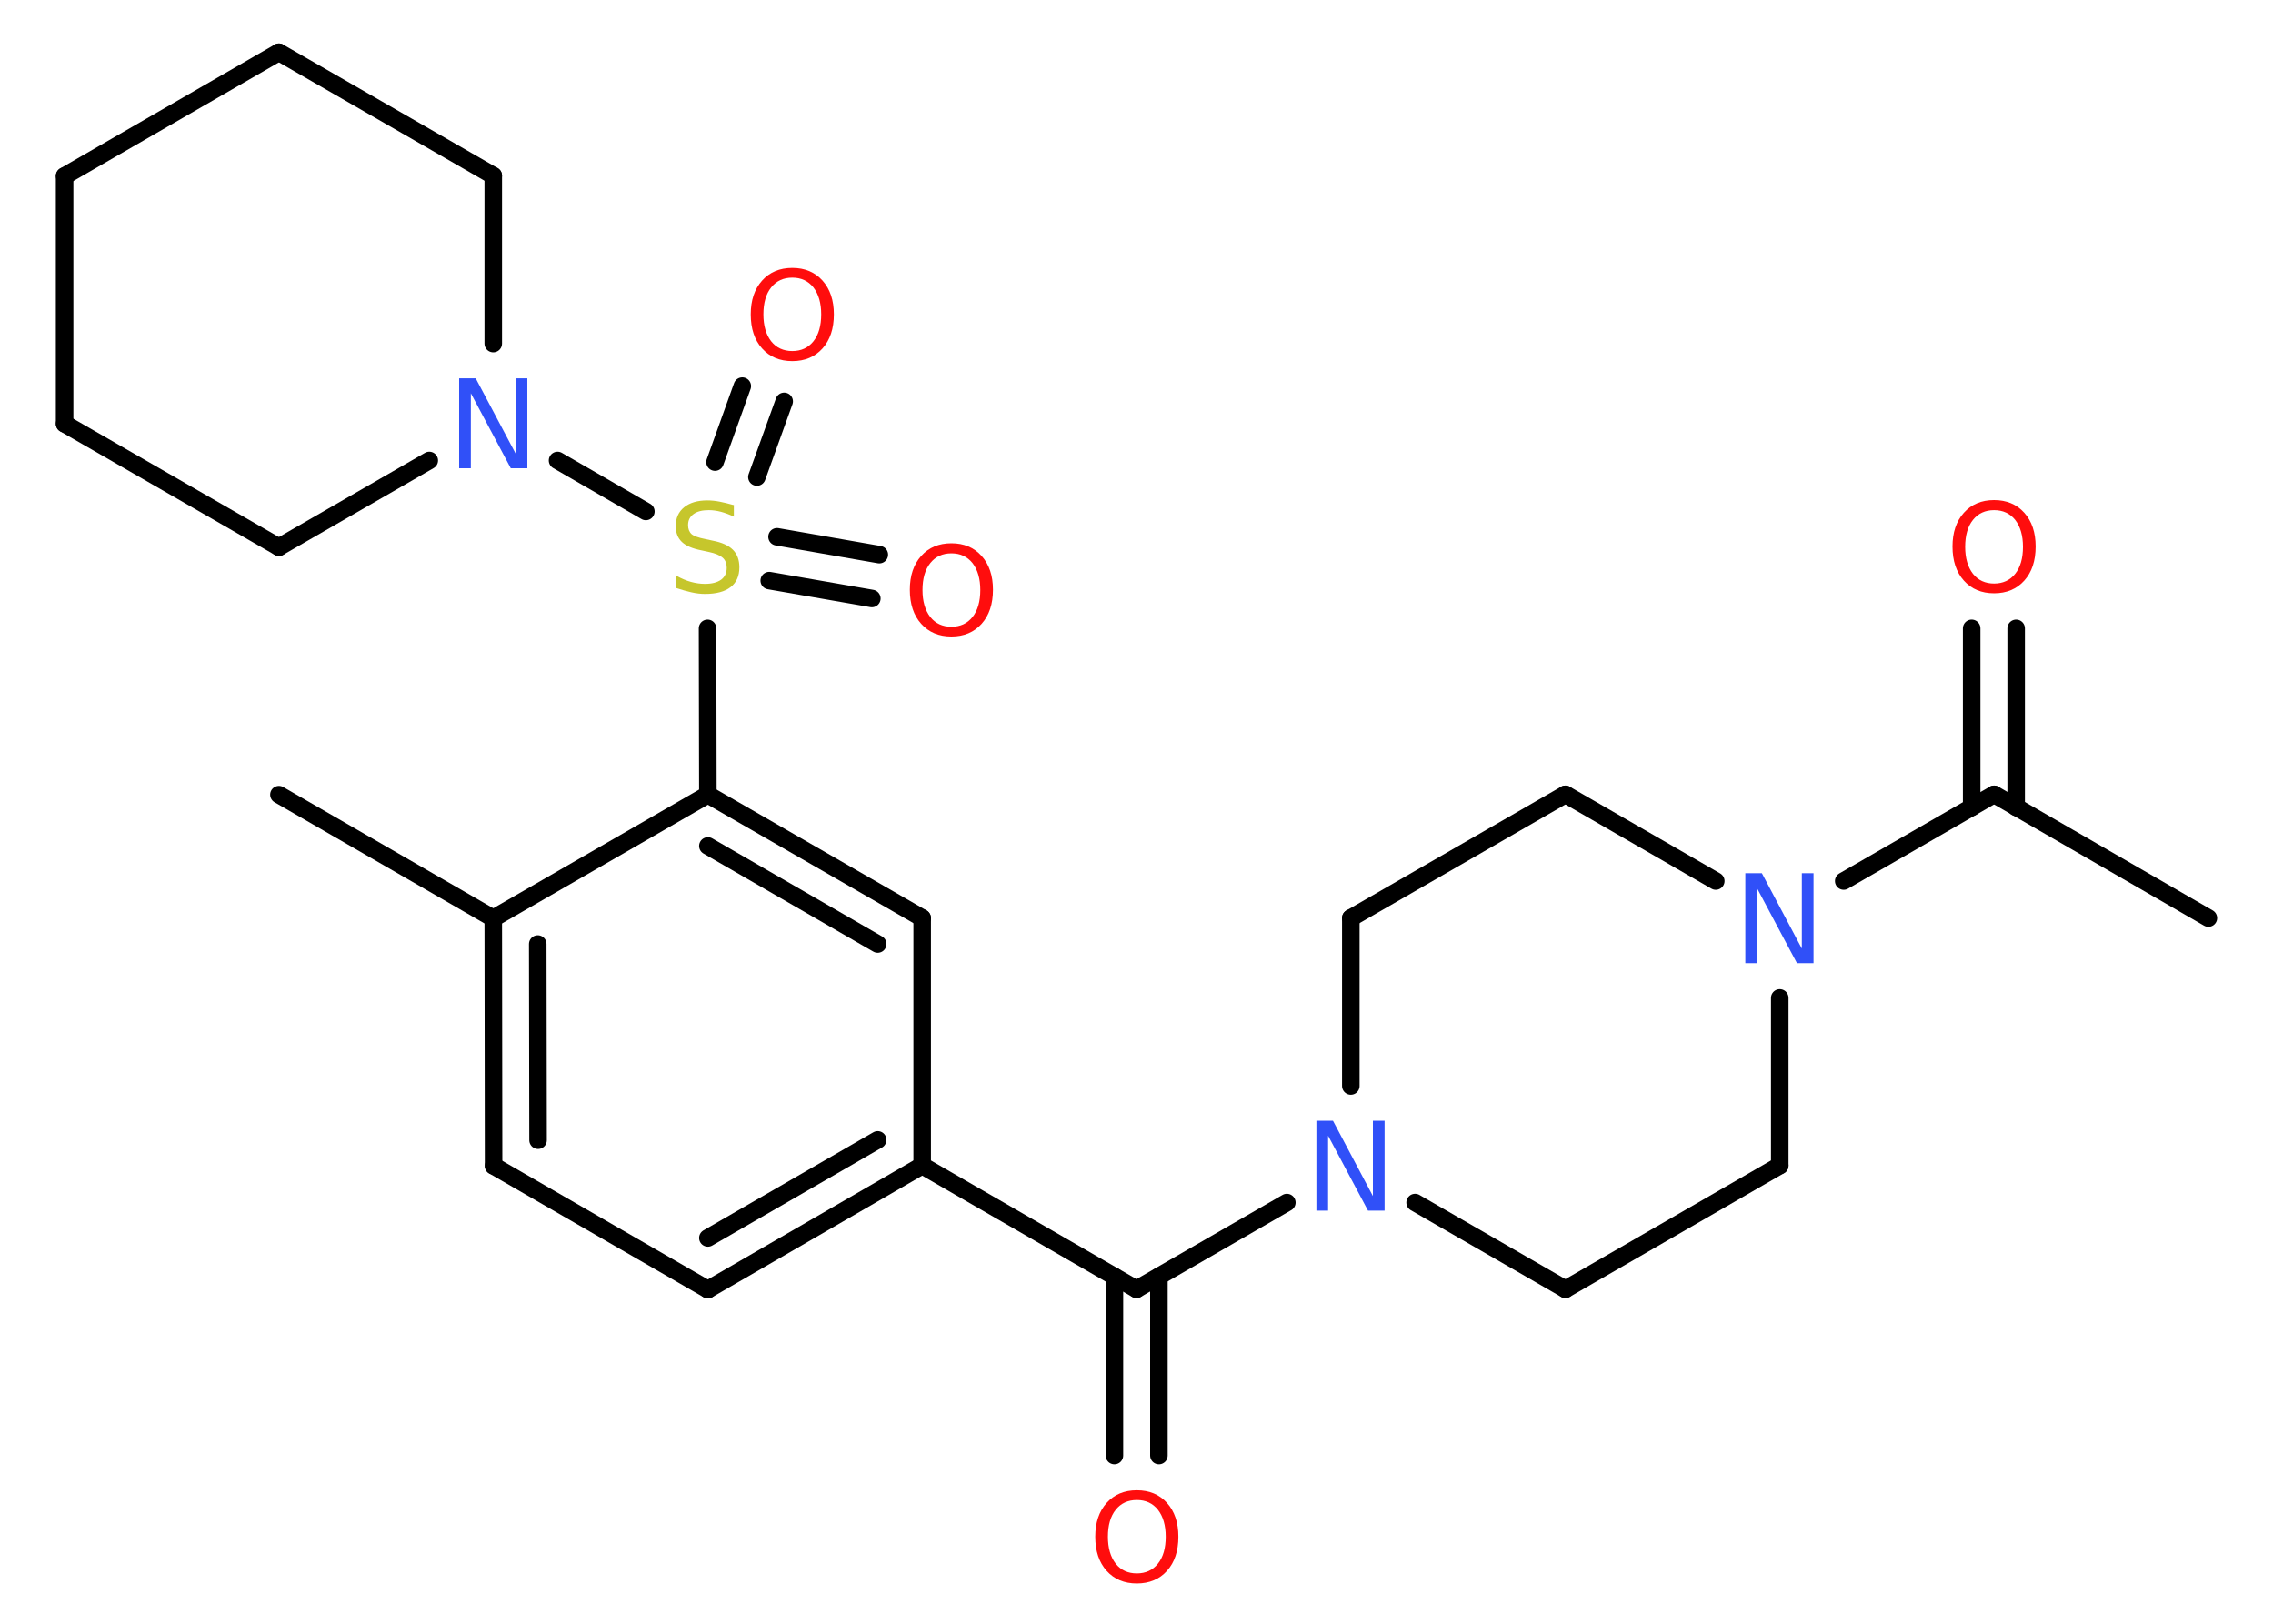 <?xml version='1.0' encoding='UTF-8'?>
<!DOCTYPE svg PUBLIC "-//W3C//DTD SVG 1.1//EN" "http://www.w3.org/Graphics/SVG/1.1/DTD/svg11.dtd">
<svg version='1.2' xmlns='http://www.w3.org/2000/svg' xmlns:xlink='http://www.w3.org/1999/xlink' width='70.0mm' height='50.0mm' viewBox='0 0 70.0 50.0'>
  <desc>Generated by the Chemistry Development Kit (http://github.com/cdk)</desc>
  <g stroke-linecap='round' stroke-linejoin='round' stroke='#000000' stroke-width='.54' fill='#FF0D0D'>
    <rect x='.0' y='.0' width='70.0' height='50.0' fill='#FFFFFF' stroke='none'/>
    <g id='mol1' class='mol'>
      <line id='mol1bnd1' class='bond' x1='68.01' y1='28.27' x2='61.41' y2='24.46'/>
      <g id='mol1bnd2' class='bond'>
        <line x1='60.72' y1='24.86' x2='60.72' y2='19.35'/>
        <line x1='62.09' y1='24.86' x2='62.09' y2='19.35'/>
      </g>
      <line id='mol1bnd3' class='bond' x1='61.41' y1='24.46' x2='56.78' y2='27.13'/>
      <line id='mol1bnd4' class='bond' x1='52.84' y1='27.13' x2='48.21' y2='24.46'/>
      <line id='mol1bnd5' class='bond' x1='48.21' y1='24.46' x2='41.6' y2='28.27'/>
      <line id='mol1bnd6' class='bond' x1='41.6' y1='28.27' x2='41.6' y2='33.44'/>
      <line id='mol1bnd7' class='bond' x1='39.63' y1='37.03' x2='35.0' y2='39.7'/>
      <g id='mol1bnd8' class='bond'>
        <line x1='35.69' y1='39.31' x2='35.69' y2='44.82'/>
        <line x1='34.32' y1='39.31' x2='34.32' y2='44.82'/>
      </g>
      <line id='mol1bnd9' class='bond' x1='35.0' y1='39.7' x2='28.4' y2='35.89'/>
      <g id='mol1bnd10' class='bond'>
        <line x1='21.8' y1='39.71' x2='28.4' y2='35.89'/>
        <line x1='21.8' y1='38.12' x2='27.03' y2='35.1'/>
      </g>
      <line id='mol1bnd11' class='bond' x1='21.8' y1='39.71' x2='15.2' y2='35.9'/>
      <g id='mol1bnd12' class='bond'>
        <line x1='15.19' y1='28.28' x2='15.2' y2='35.9'/>
        <line x1='16.56' y1='29.07' x2='16.57' y2='35.11'/>
      </g>
      <line id='mol1bnd13' class='bond' x1='15.19' y1='28.28' x2='8.59' y2='24.47'/>
      <line id='mol1bnd14' class='bond' x1='15.19' y1='28.28' x2='21.8' y2='24.47'/>
      <line id='mol1bnd15' class='bond' x1='21.8' y1='24.47' x2='21.79' y2='19.35'/>
      <g id='mol1bnd16' class='bond'>
        <line x1='23.93' y1='16.53' x2='27.08' y2='17.08'/>
        <line x1='23.69' y1='17.88' x2='26.85' y2='18.43'/>
      </g>
      <g id='mol1bnd17' class='bond'>
        <line x1='22.02' y1='14.23' x2='22.86' y2='11.89'/>
        <line x1='23.31' y1='14.69' x2='24.15' y2='12.36'/>
      </g>
      <line id='mol1bnd18' class='bond' x1='19.89' y1='15.75' x2='17.17' y2='14.18'/>
      <line id='mol1bnd19' class='bond' x1='13.22' y1='14.18' x2='8.59' y2='16.85'/>
      <line id='mol1bnd20' class='bond' x1='8.59' y1='16.85' x2='1.99' y2='13.05'/>
      <line id='mol1bnd21' class='bond' x1='1.99' y1='13.05' x2='1.99' y2='5.42'/>
      <line id='mol1bnd22' class='bond' x1='1.99' y1='5.42' x2='8.59' y2='1.61'/>
      <line id='mol1bnd23' class='bond' x1='8.59' y1='1.61' x2='15.19' y2='5.41'/>
      <line id='mol1bnd24' class='bond' x1='15.19' y1='10.58' x2='15.19' y2='5.41'/>
      <g id='mol1bnd25' class='bond'>
        <line x1='28.4' y1='28.27' x2='21.8' y2='24.47'/>
        <line x1='27.03' y1='29.07' x2='21.8' y2='26.05'/>
      </g>
      <line id='mol1bnd26' class='bond' x1='28.4' y1='35.89' x2='28.4' y2='28.27'/>
      <line id='mol1bnd27' class='bond' x1='43.58' y1='37.03' x2='48.21' y2='39.7'/>
      <line id='mol1bnd28' class='bond' x1='48.21' y1='39.7' x2='54.81' y2='35.89'/>
      <line id='mol1bnd29' class='bond' x1='54.81' y1='30.73' x2='54.81' y2='35.89'/>
      <path id='mol1atm3' class='atom' d='M61.41 15.71q-.41 .0 -.65 .3q-.24 .3 -.24 .83q.0 .52 .24 .83q.24 .3 .65 .3q.41 .0 .65 -.3q.24 -.3 .24 -.83q.0 -.52 -.24 -.83q-.24 -.3 -.65 -.3zM61.41 15.4q.58 .0 .93 .39q.35 .39 .35 1.04q.0 .66 -.35 1.05q-.35 .39 -.93 .39q-.58 .0 -.93 -.39q-.35 -.39 -.35 -1.05q.0 -.65 .35 -1.04q.35 -.39 .93 -.39z' stroke='none'/>
      <path id='mol1atm4' class='atom' d='M53.76 26.89h.5l1.23 2.32v-2.32h.36v2.77h-.51l-1.23 -2.31v2.31h-.36v-2.77z' stroke='none' fill='#3050F8'/>
      <path id='mol1atm7' class='atom' d='M40.55 34.51h.5l1.23 2.32v-2.32h.36v2.77h-.51l-1.23 -2.31v2.31h-.36v-2.77z' stroke='none' fill='#3050F8'/>
      <path id='mol1atm9' class='atom' d='M35.01 46.19q-.41 .0 -.65 .3q-.24 .3 -.24 .83q.0 .52 .24 .83q.24 .3 .65 .3q.41 .0 .65 -.3q.24 -.3 .24 -.83q.0 -.52 -.24 -.83q-.24 -.3 -.65 -.3zM35.01 45.89q.58 .0 .93 .39q.35 .39 .35 1.04q.0 .66 -.35 1.05q-.35 .39 -.93 .39q-.58 .0 -.93 -.39q-.35 -.39 -.35 -1.05q.0 -.65 .35 -1.04q.35 -.39 .93 -.39z' stroke='none'/>
      <path id='mol1atm16' class='atom' d='M22.6 15.55v.36q-.21 -.1 -.4 -.15q-.19 -.05 -.37 -.05q-.31 .0 -.47 .12q-.17 .12 -.17 .34q.0 .18 .11 .28q.11 .09 .42 .15l.23 .05q.42 .08 .62 .28q.2 .2 .2 .54q.0 .4 -.27 .61q-.27 .21 -.79 .21q-.2 .0 -.42 -.05q-.22 -.05 -.46 -.13v-.38q.23 .13 .45 .19q.22 .06 .43 .06q.32 .0 .5 -.13q.17 -.13 .17 -.36q.0 -.21 -.13 -.32q-.13 -.11 -.41 -.17l-.23 -.05q-.42 -.08 -.61 -.26q-.19 -.18 -.19 -.49q.0 -.37 .26 -.58q.26 -.21 .71 -.21q.19 .0 .39 .04q.2 .04 .41 .1z' stroke='none' fill='#C6C62C'/>
      <path id='mol1atm17' class='atom' d='M29.3 17.04q-.41 .0 -.65 .3q-.24 .3 -.24 .83q.0 .52 .24 .83q.24 .3 .65 .3q.41 .0 .65 -.3q.24 -.3 .24 -.83q.0 -.52 -.24 -.83q-.24 -.3 -.65 -.3zM29.3 16.73q.58 .0 .93 .39q.35 .39 .35 1.04q.0 .66 -.35 1.05q-.35 .39 -.93 .39q-.58 .0 -.93 -.39q-.35 -.39 -.35 -1.05q.0 -.65 .35 -1.04q.35 -.39 .93 -.39z' stroke='none'/>
      <path id='mol1atm18' class='atom' d='M24.4 8.55q-.41 .0 -.65 .3q-.24 .3 -.24 .83q.0 .52 .24 .83q.24 .3 .65 .3q.41 .0 .65 -.3q.24 -.3 .24 -.83q.0 -.52 -.24 -.83q-.24 -.3 -.65 -.3zM24.4 8.25q.58 .0 .93 .39q.35 .39 .35 1.04q.0 .66 -.35 1.05q-.35 .39 -.93 .39q-.58 .0 -.93 -.39q-.35 -.39 -.35 -1.05q.0 -.65 .35 -1.04q.35 -.39 .93 -.39z' stroke='none'/>
      <path id='mol1atm19' class='atom' d='M14.15 11.65h.5l1.23 2.32v-2.32h.36v2.77h-.51l-1.23 -2.31v2.31h-.36v-2.77z' stroke='none' fill='#3050F8'/>
    </g>
  </g>
</svg>
